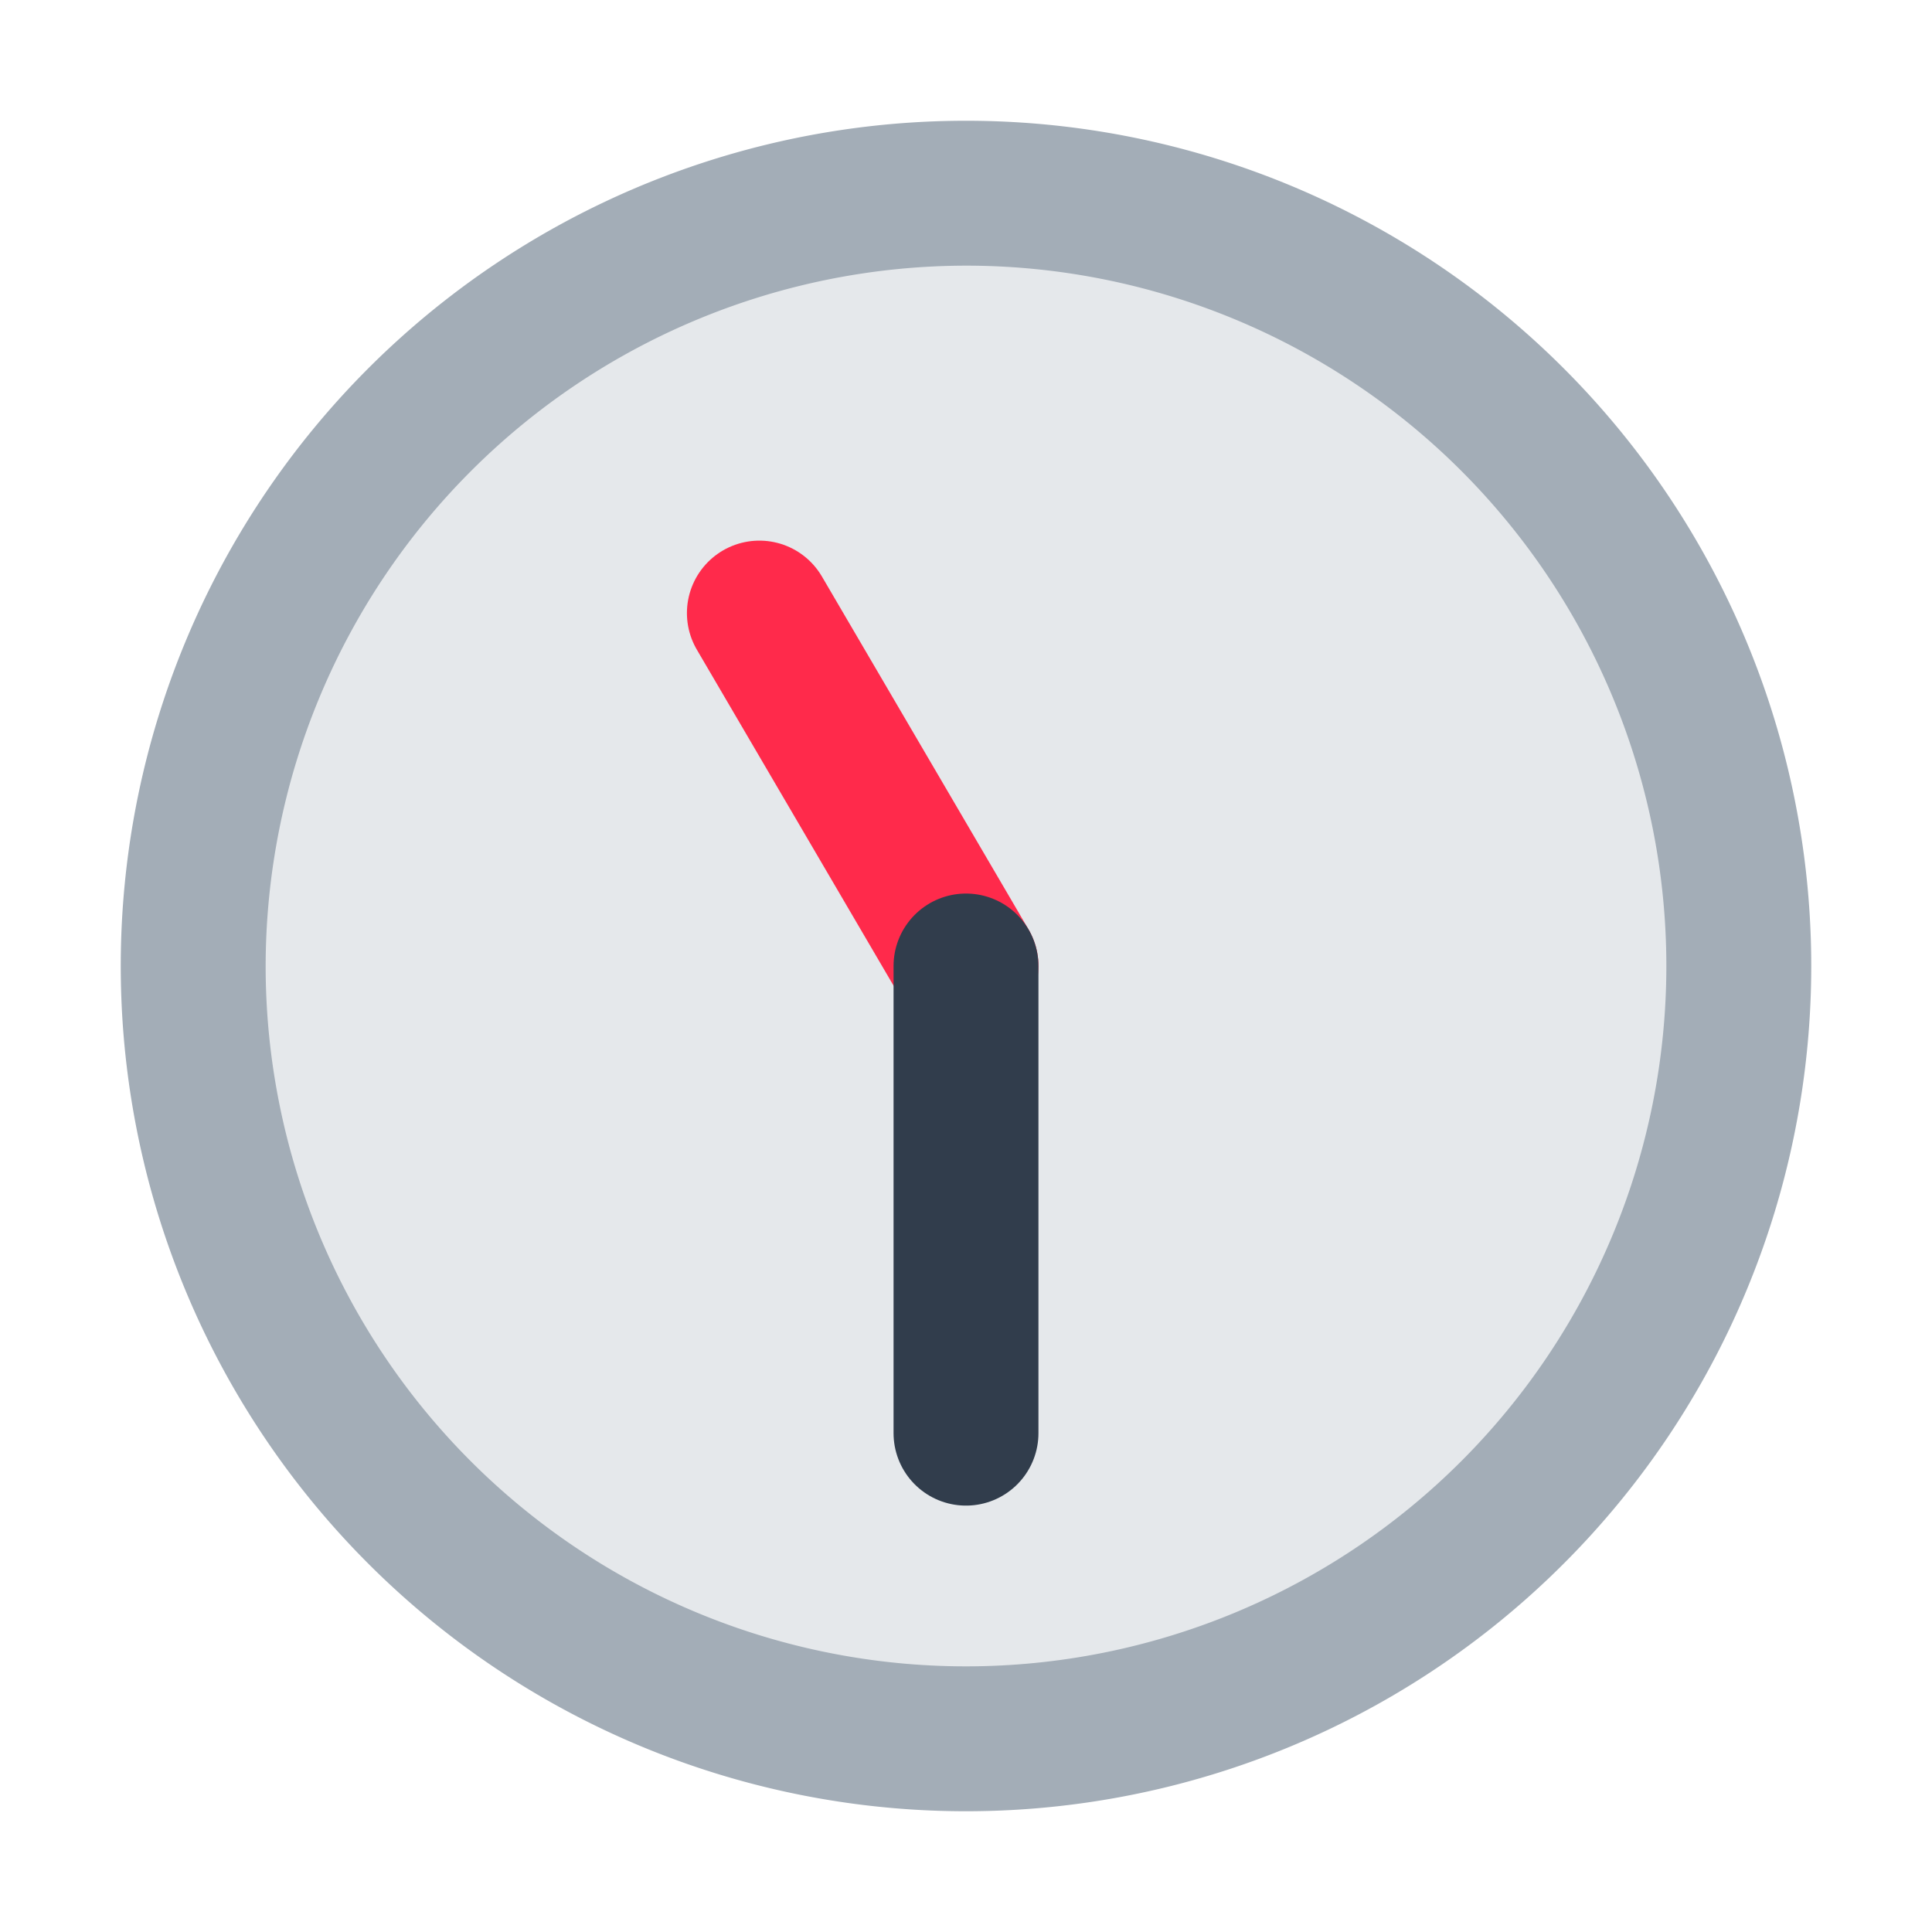 <svg id="Layer_1" data-name="Layer 1" xmlns="http://www.w3.org/2000/svg" viewBox="0 0 40 40"><defs><style>.cls-1{fill:#e5e8eb;}.cls-2{fill:#a3adb7;}.cls-3,.cls-4,.cls-5{fill:none;}.cls-3{stroke:#ff2a4b;}.cls-3,.cls-4{stroke-linecap:round;stroke-miterlimit:10;stroke-width:3px;}.cls-4{stroke:#313d4c;}</style></defs><circle class="cls-1" cx="20" cy="20" r="16"/><path class="cls-2" d="M20,5.5A14.5,14.5,0,1,1,5.5,20,14.517,14.517,0,0,1,20,5.5m0-3A17.5,17.5,0,1,0,37.5,20,17.5,17.5,0,0,0,20,2.5Z"/><line class="cls-3" x1="20" y1="20" x2="15.722" y2="12.693"/><line class="cls-4" x1="20" y1="29.672" x2="20" y2="20"/><rect class="cls-5" width="40" height="40"/></svg>